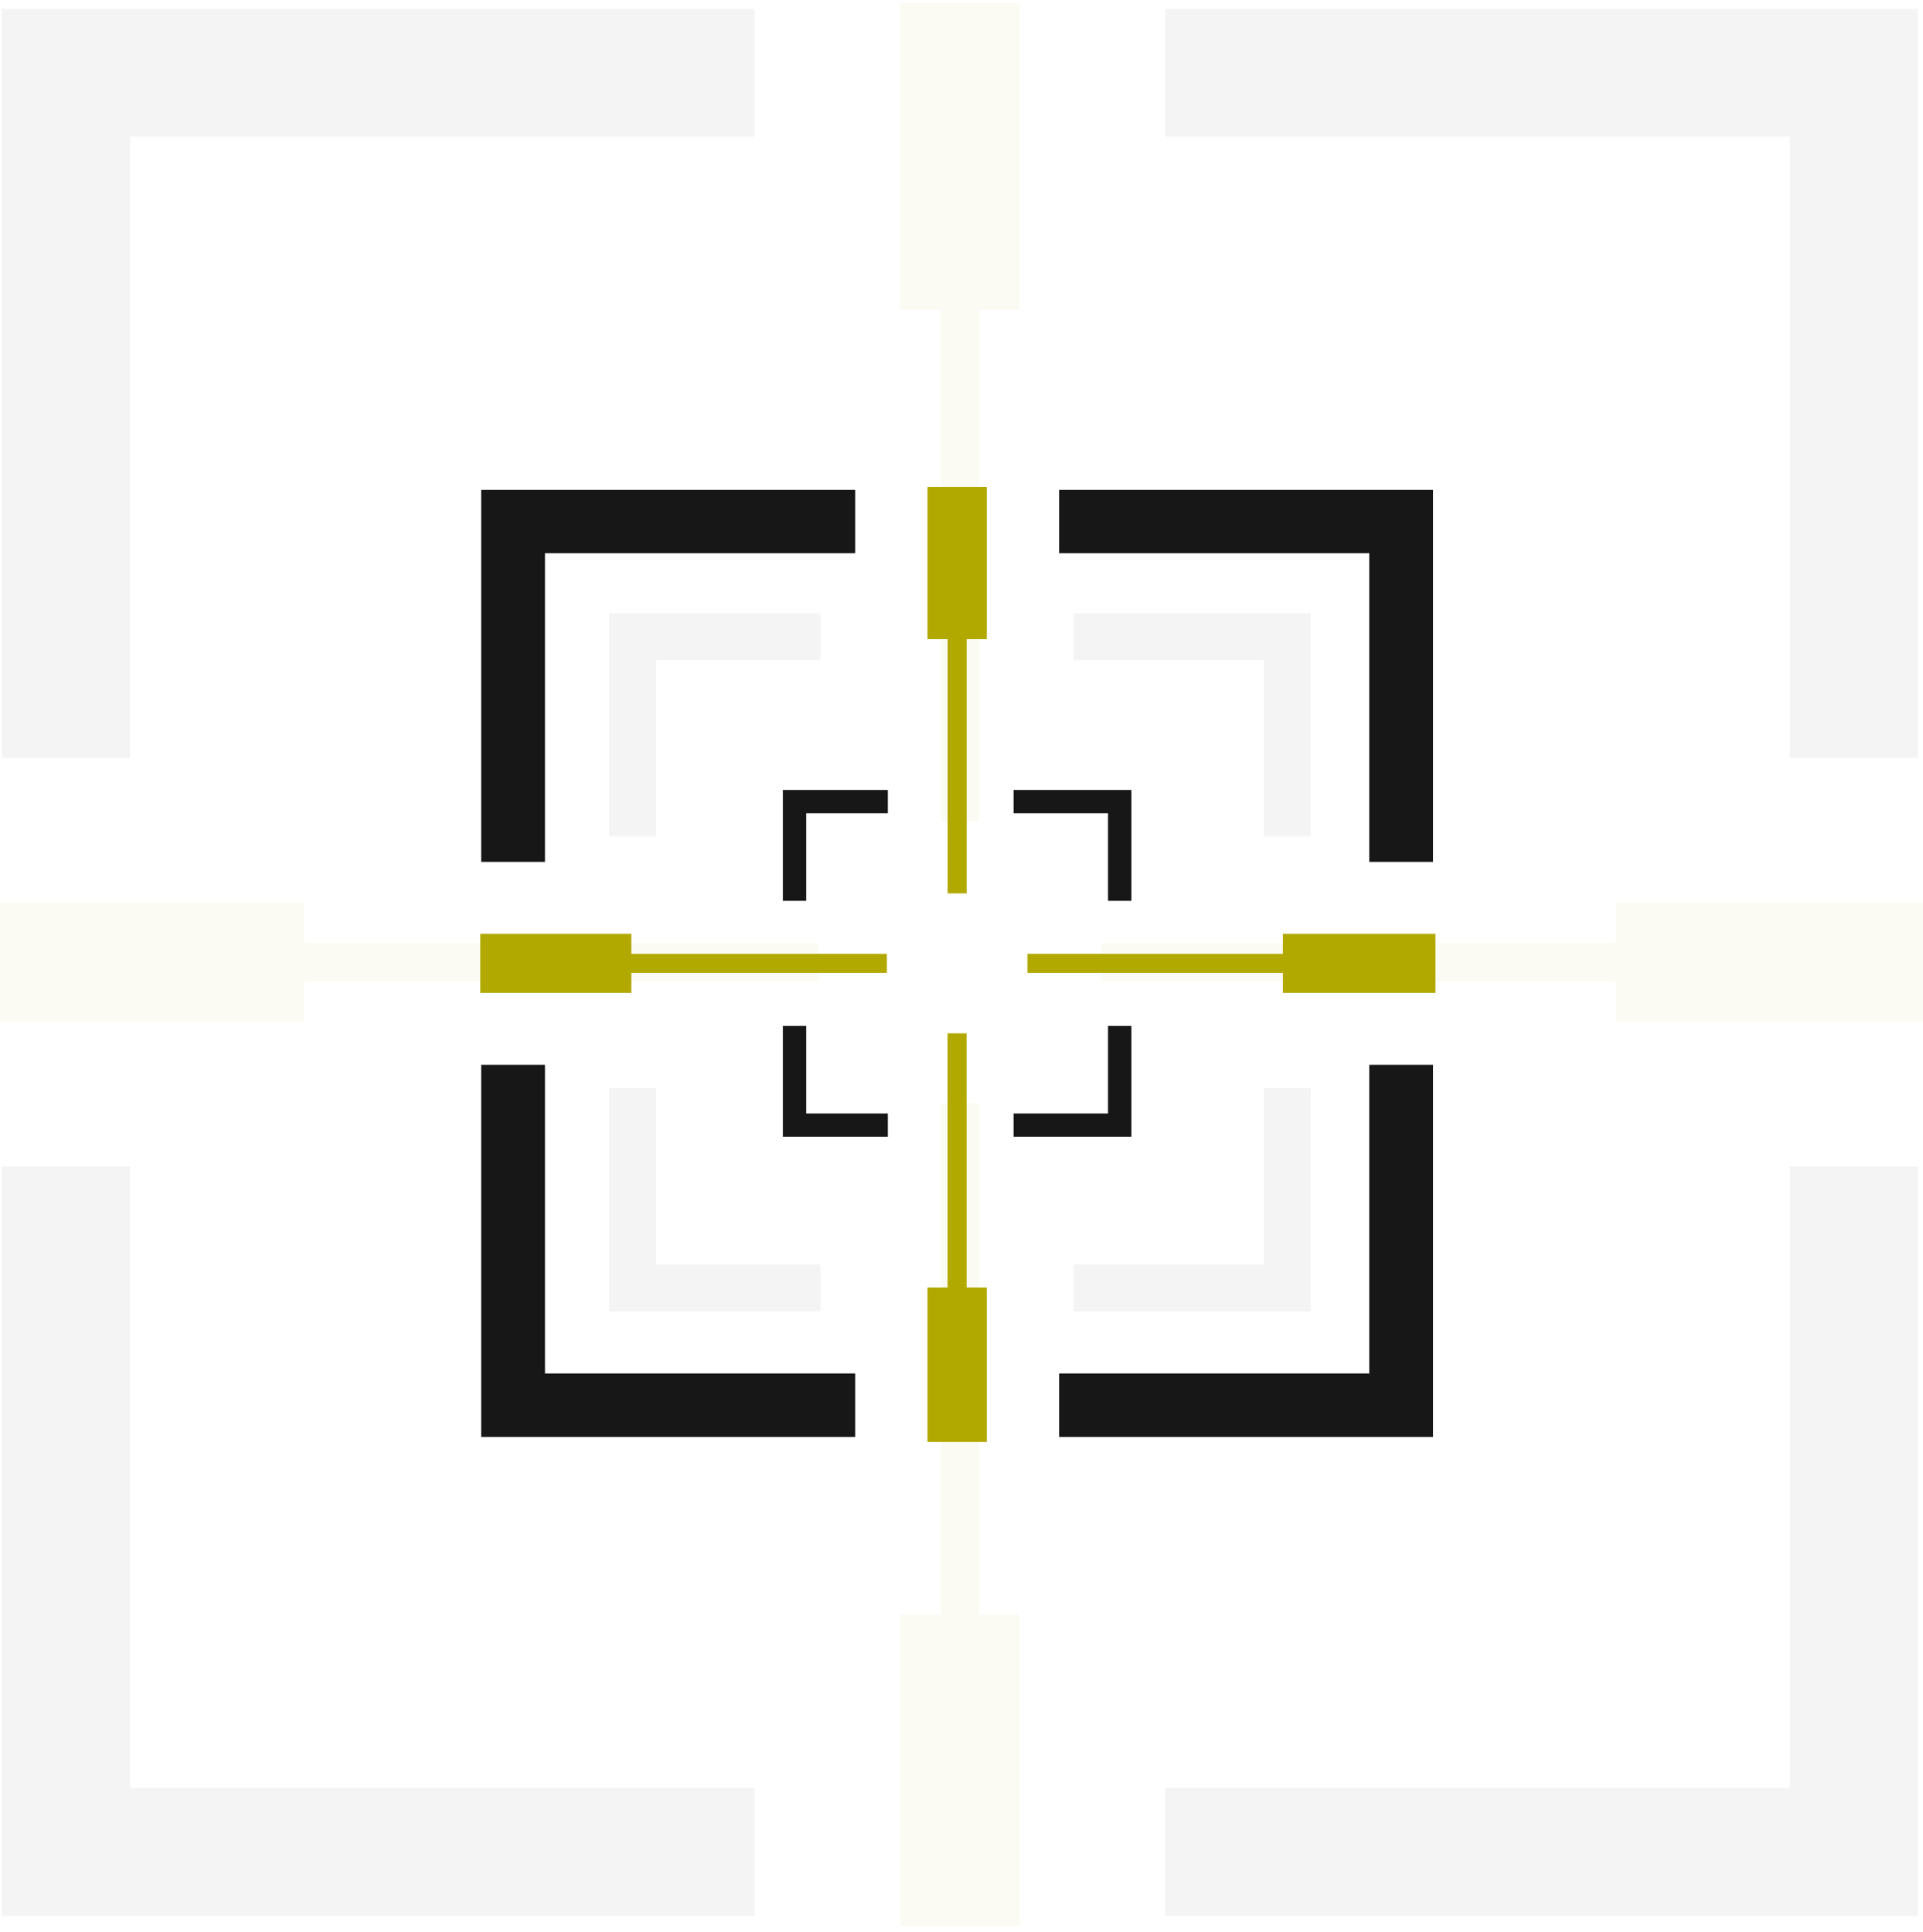 <svg width="200" height="201" viewBox="0 0 200 201" fill="none" xmlns="http://www.w3.org/2000/svg">
<path d="M100.534 107.482H98.547V134.144H100.534V107.482Z" fill="#B2A900"/>
<path d="M100.54 66.266H98.553V92.927H100.54V66.266Z" fill="#B2A900"/>
<path d="M133.646 99.216H106.855V101.194H133.646V99.216Z" fill="#B2A900"/>
<path d="M92.234 99.216H65.443V101.194H92.234V99.216Z" fill="#B2A900"/>
<path d="M88.939 142.863H56.68V110.759H50.042V149.469H88.939V142.863Z" fill="#171717"/>
<path d="M142.412 110.759V142.863H110.152V149.469H149.043V110.759H142.412Z" fill="#171717"/>
<path d="M56.68 89.65V57.545H88.939V50.946H50.042V89.65H56.68Z" fill="#171717"/>
<path d="M110.152 57.545H142.412V89.65H149.043V50.946H110.152V57.545Z" fill="#171717"/>
<path d="M92.343 115.819H83.854V106.712H81.425V118.236H92.343V115.819Z" fill="#171717"/>
<path d="M115.237 106.712V115.819H105.417V118.236H117.666V106.712H115.237Z" fill="#171717"/>
<path d="M83.854 93.702V84.588H92.343V82.171H81.425V93.702H83.854Z" fill="#171717"/>
<path d="M105.417 84.588H115.237V93.702H117.666V82.171H105.417V84.588Z" fill="#171717"/>
<path d="M102.63 50.643V66.485H96.46V50.643H102.63ZM65.662 97.135V103.275H49.951V97.135H65.662ZM149.295 97.135V103.275H133.428V97.135H149.295ZM102.63 133.925V149.986H96.46V133.925H102.63Z" fill="#B2A900"/>
<g opacity="0.05">
<path d="M101.839 114.742H97.832V168.421H101.839V114.742Z" fill="#B2A900"/>
<path d="M101.839 31.769H97.832V85.448H101.839V31.769Z" fill="#B2A900"/>
<path d="M168.486 98.099H114.547V102.087H168.486V98.099Z" fill="#B2A900"/>
<path d="M85.12 98.099H31.181V102.087H85.12V98.099Z" fill="#B2A900"/>
<path d="M78.482 185.978H13.54V121.343H0.181V199.267H78.482V185.978Z" fill="#171717"/>
<path d="M186.133 121.343V185.978H121.186V199.267H199.487V121.343H186.133Z" fill="#171717"/>
<path d="M13.54 78.845V14.216H78.482V0.921H0.181V78.845H13.54Z" fill="#171717"/>
<path d="M121.186 14.216H186.133V78.845H199.487V0.921H121.186V14.216Z" fill="#171717"/>
<path d="M85.339 131.536H68.239V113.192H63.355V136.403H85.339V131.536Z" fill="#171717"/>
<path d="M131.425 113.192V131.536H111.655V136.403H136.316V113.192H131.425Z" fill="#171717"/>
<path d="M68.239 87.001V68.658H85.339V63.791H63.355V87.001H68.239Z" fill="#171717"/>
<path d="M111.655 68.658H131.425V87.001H136.316V63.791H111.655V68.658Z" fill="#171717"/>
<path d="M106.047 0.319V32.21H93.629V0.319H106.047ZM31.617 93.917V106.275H0V93.917H31.617ZM200 93.917V106.275H168.052V93.917H200ZM106.047 167.982V200.319H93.629V167.982H106.047Z" fill="#B2A900"/>
</g>
</svg>
